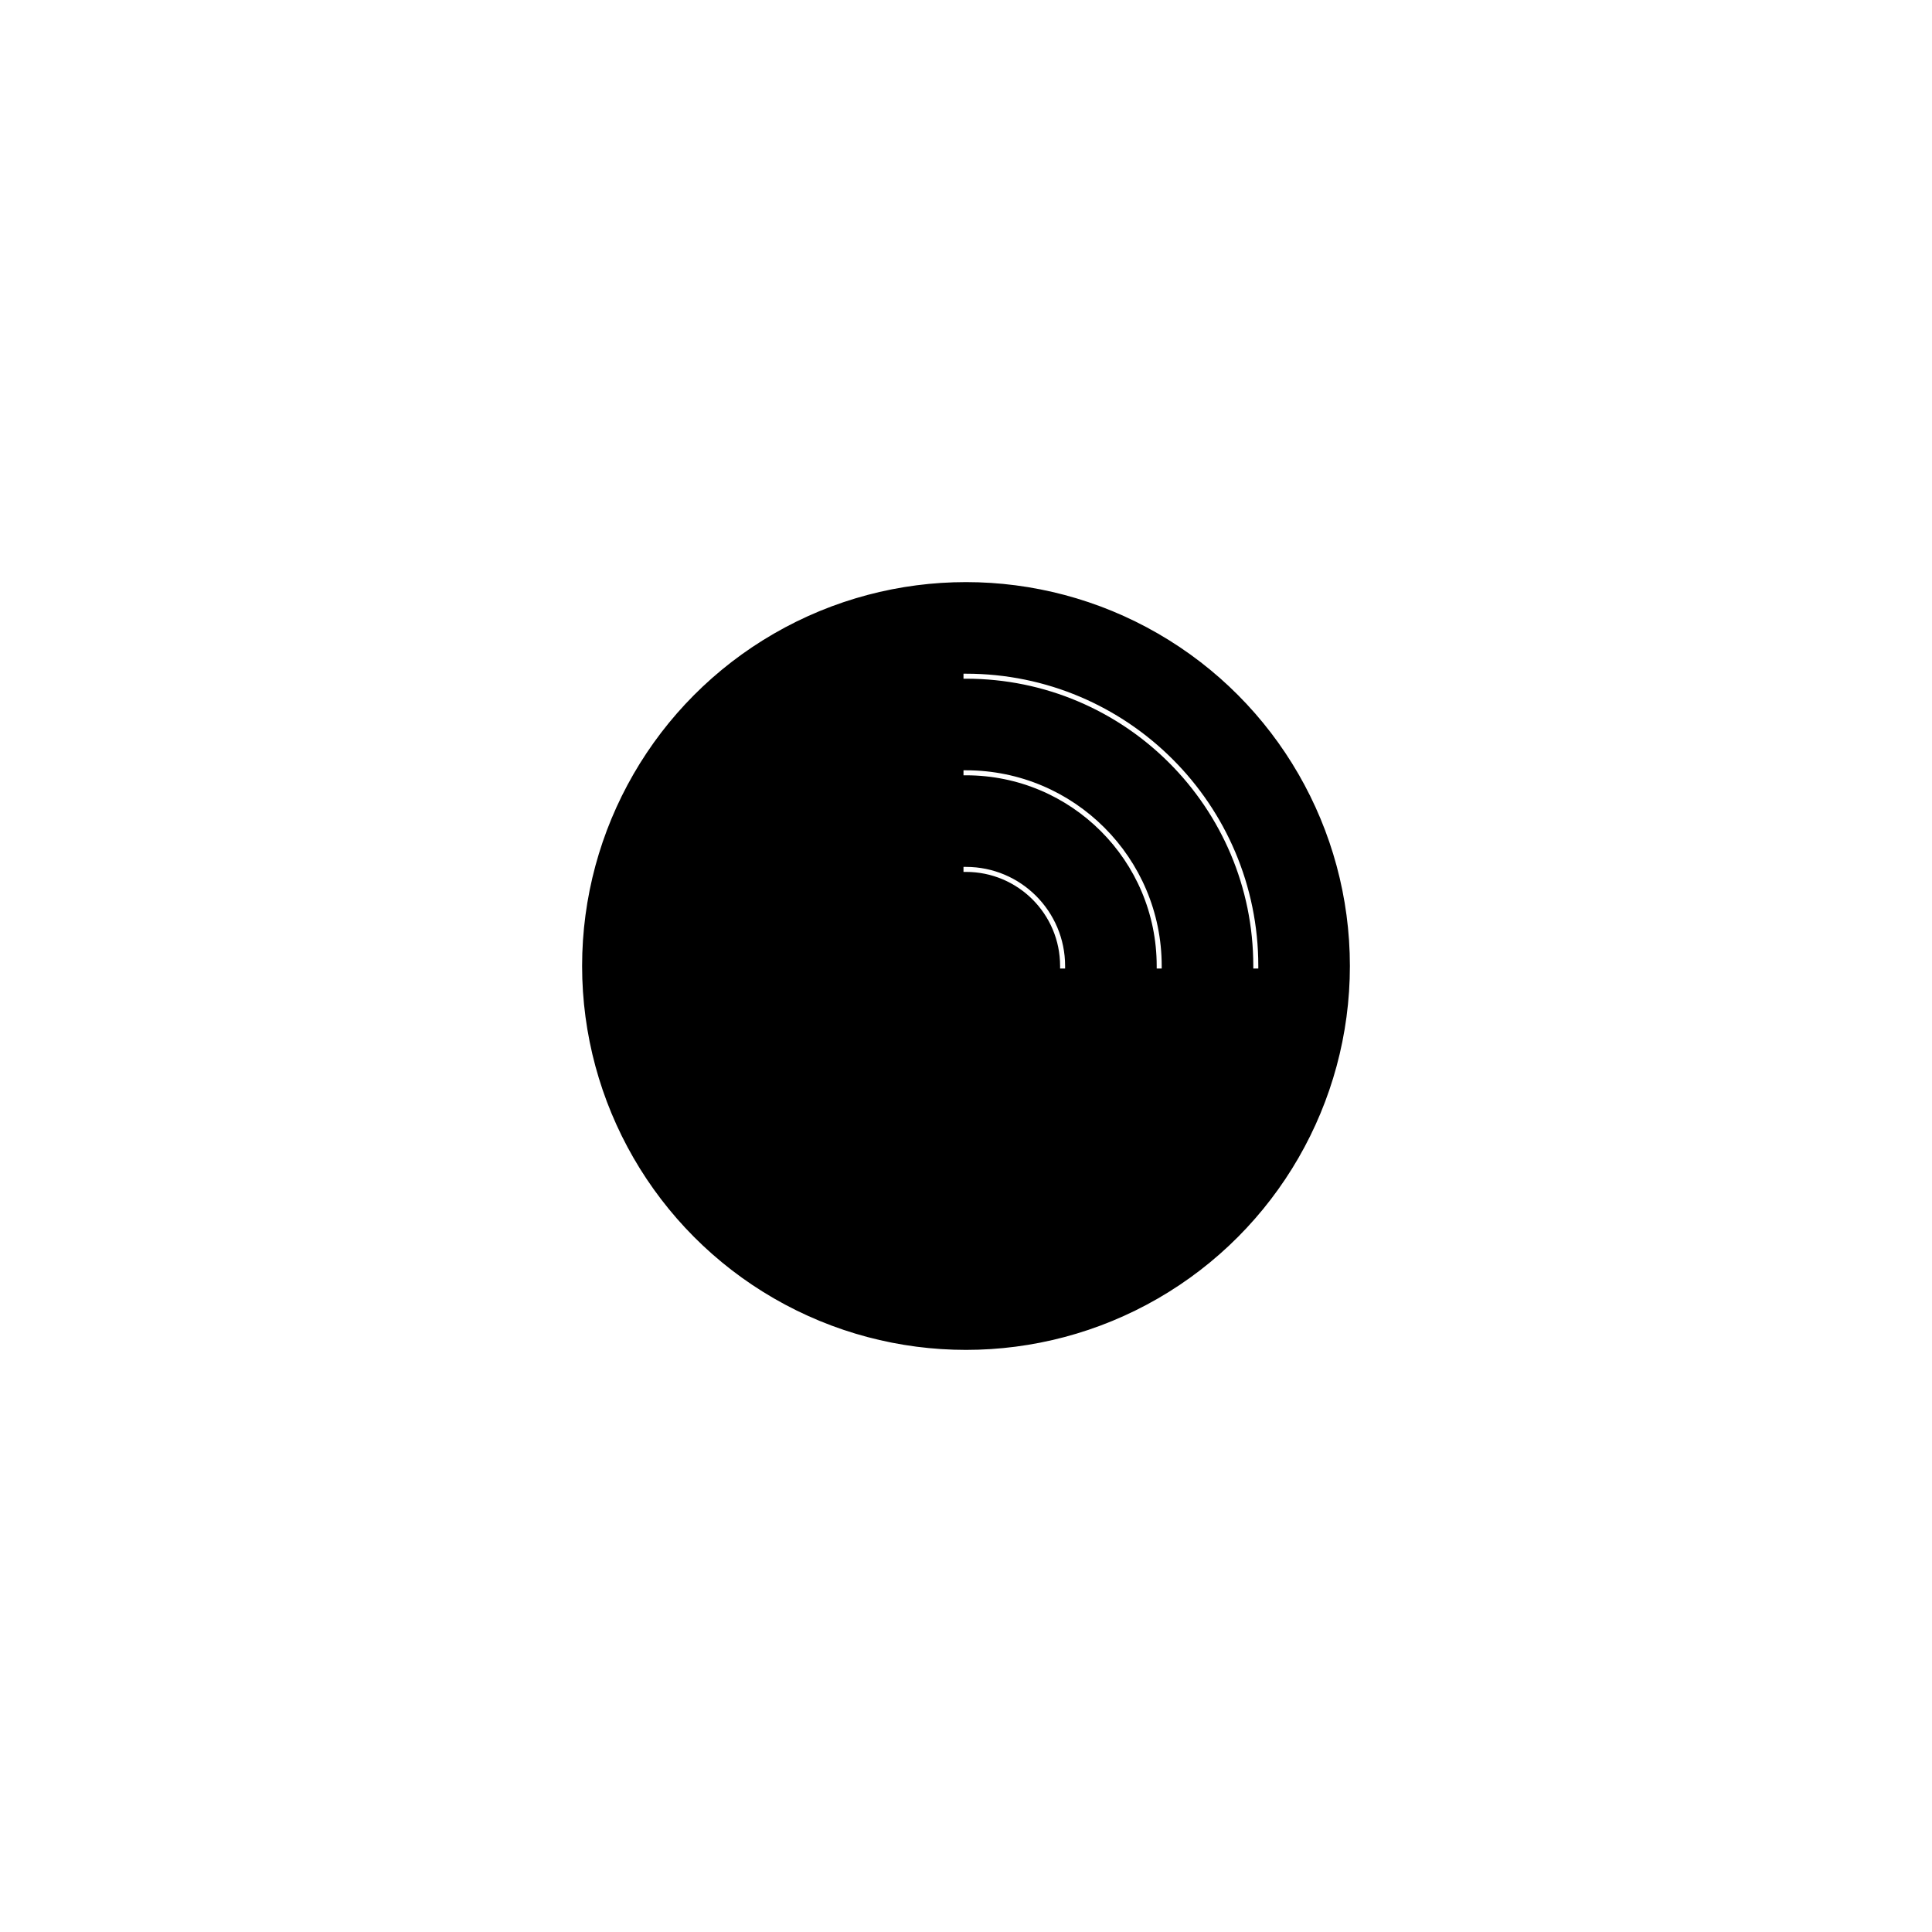 <?xml version="1.0" encoding="UTF-8" standalone="yes"?><svg width="64" height="64" xmlns="http://www.w3.org/2000/svg"><rect width="100%" height="100%" fill="#808080" stroke="none"/><svg viewBox="0 0 64 64" version="1.1" xmlns="http://www.w3.org/2000/svg" class=""><rect fill="white" width="64px" height="64px" x="0" y="0"/><g transform="matrix(0.2,0,0,0.2,19.2,19.2)"><g transform="matrix(1,0,0,1,0,0)"><circle cx="64" cy="64" r="64" fill="#000000" stroke="white" stroke-width="0.83px" stroke-linecap="square" vector-effect="non-scaling-stroke"/><path d="M112 64C112 37.49 90.51 16 64 16" stroke="white" fill="none" stroke-width="0.83px" stroke-linecap="square" vector-effect="non-scaling-stroke"/><path d="M96 64C96 46.327 81.673 32 64 32" stroke="white" fill="none" stroke-width="0.83px" stroke-linecap="square" vector-effect="non-scaling-stroke"/><path d="M80 64C80 55.163 72.837 48 64 48" stroke="white" fill="none" stroke-width="0.83px" stroke-linecap="square" vector-effect="non-scaling-stroke"/></g></g></svg></svg>